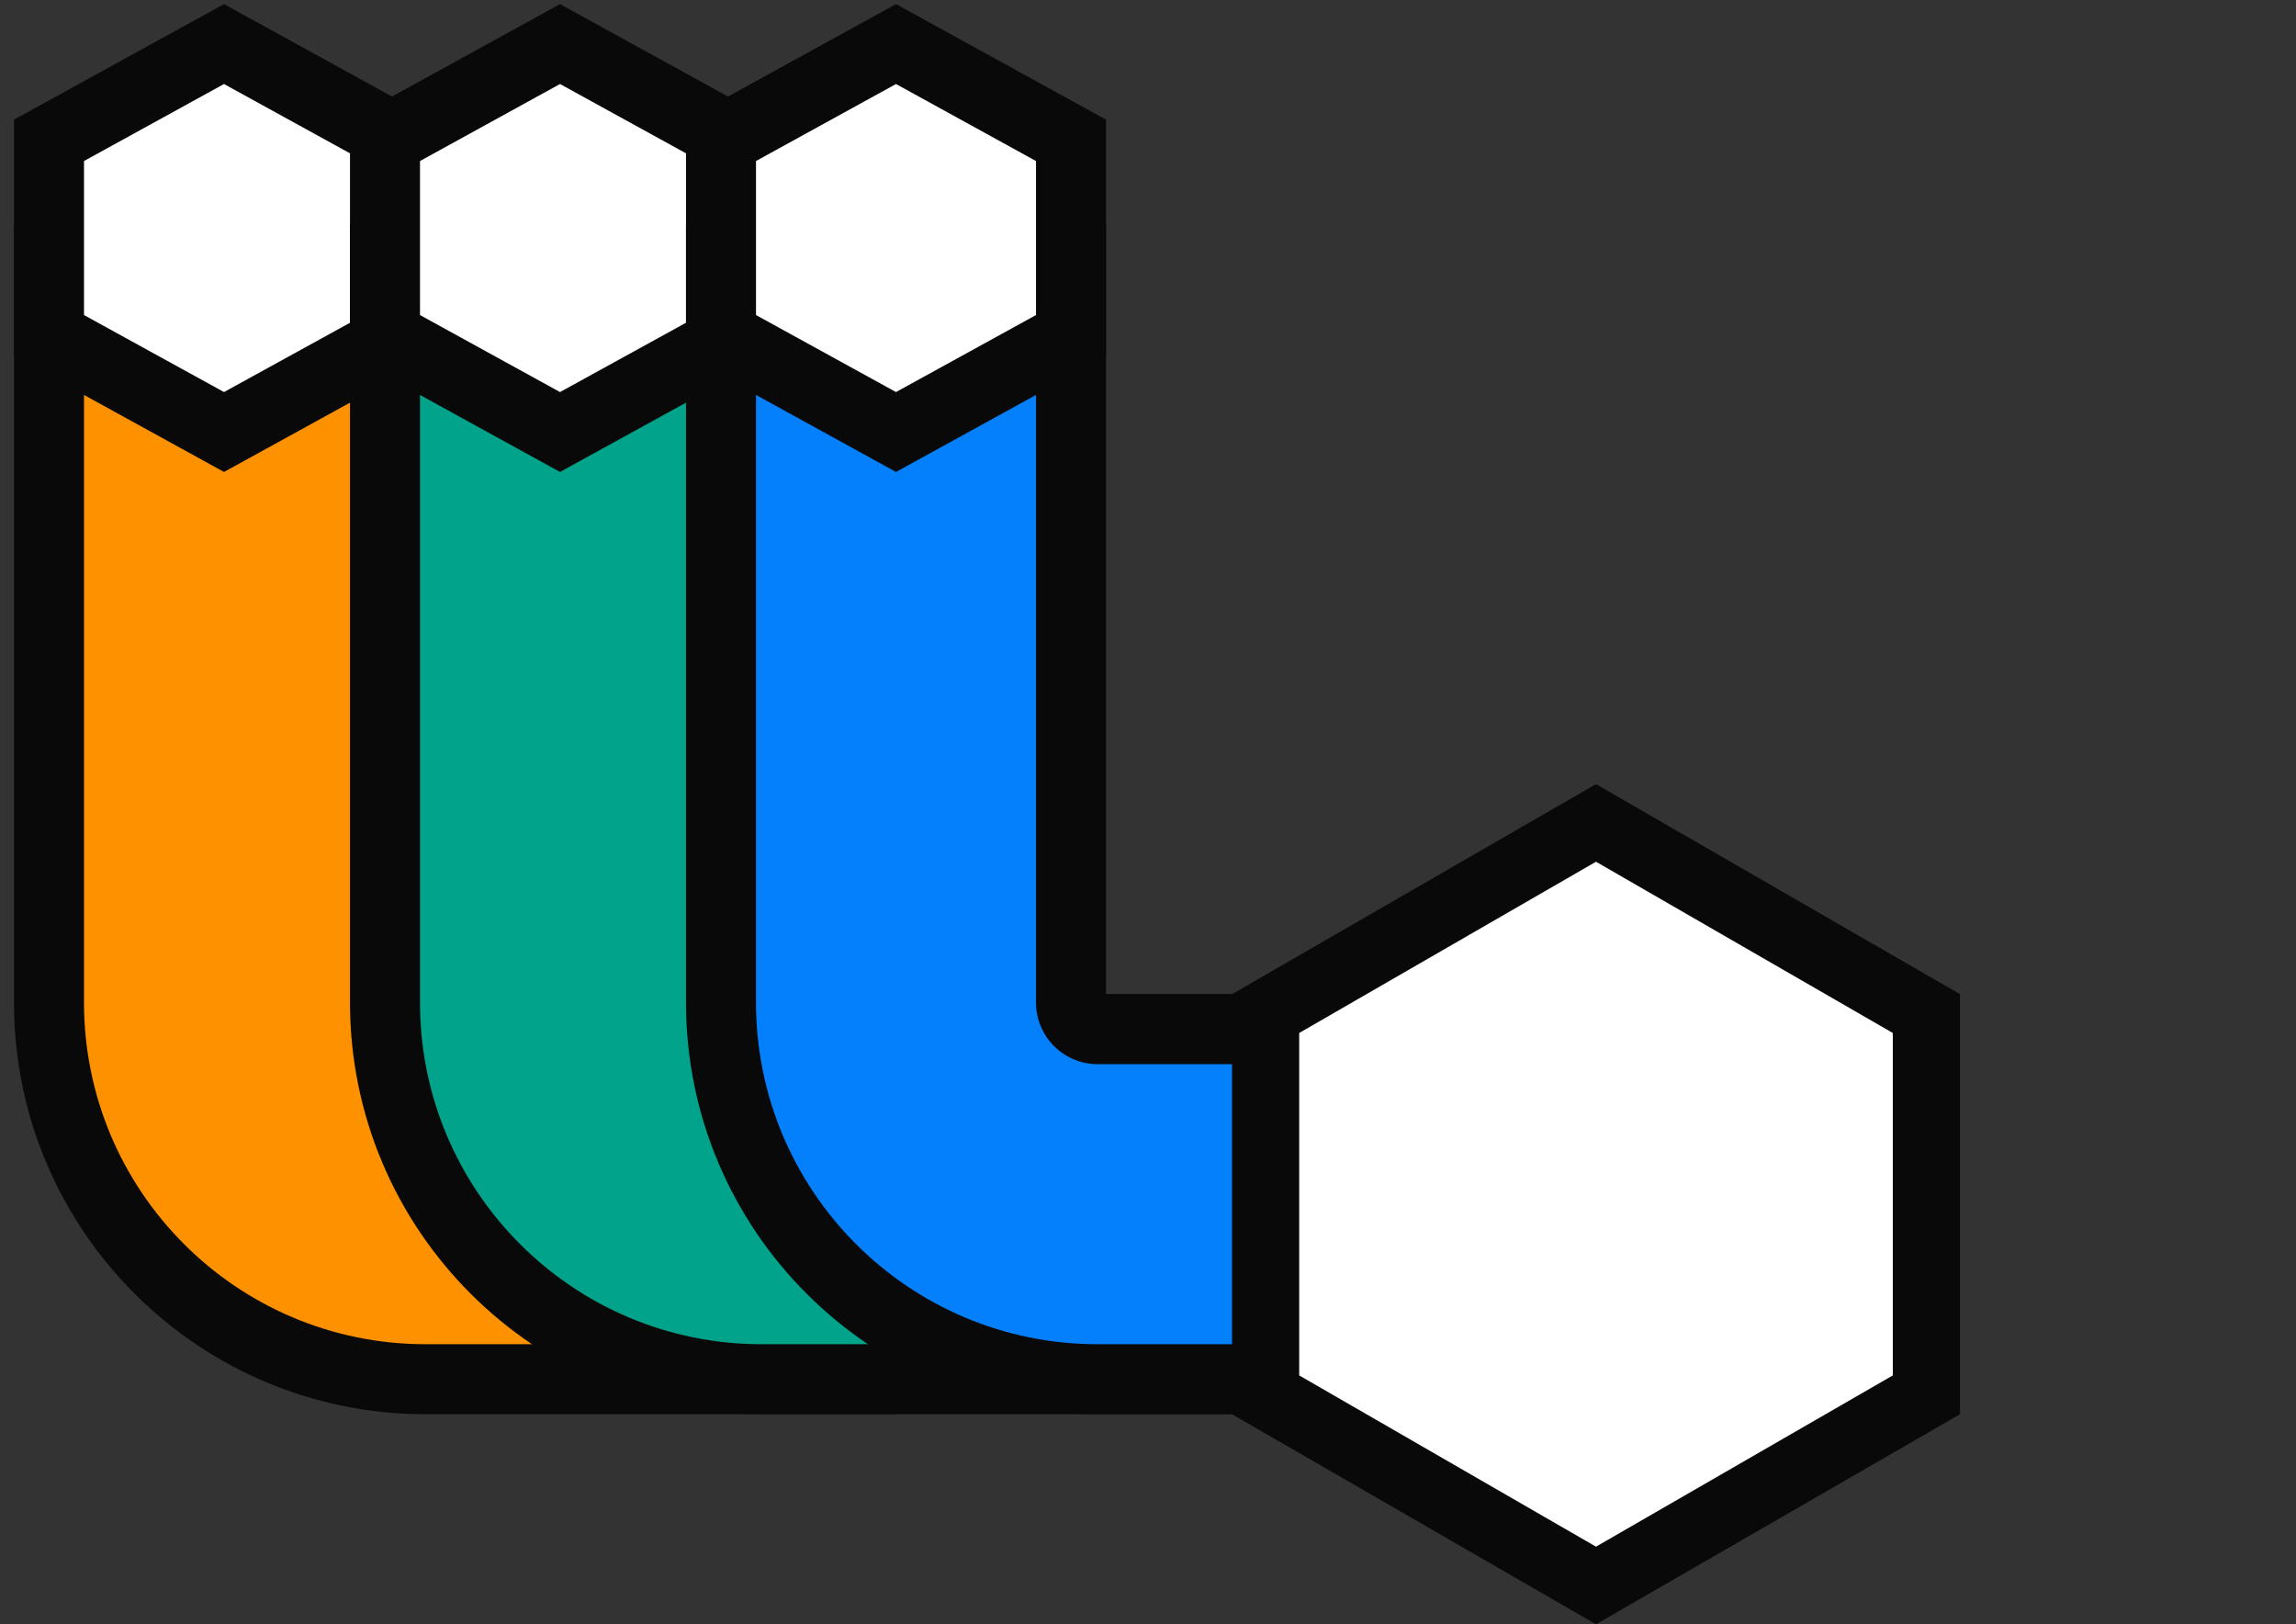 <svg width="82" height="58" viewBox="0 0 82 58" fill="none" xmlns="http://www.w3.org/2000/svg">
<rect x="0" y="0" width="82" height="58" fill="#333333" stroke="none"/>
<path fill-rule="evenodd" clip-rule="evenodd" d="M15.5 8V20.069H8L0.5 20.069V8H15.5ZM15.5 35.5H32V50.5H15.2C7.078 50.5 0.5 43.913 0.5 35.798L0.5 20.069L8 20.069H15.5L15.5 35.5Z" fill="#090909"/>
<path fill-rule="evenodd" clip-rule="evenodd" d="M13 14V20.042H8L3 20.042V14H13ZM8 20.042L3 20.042L3 35.798C3 42.533 8.46 48 15.2 48H32V38H15.2C13.987 38 13 37.015 13 35.798L13 20.042H8Z" fill="#FE9100"/>
<path d="M8 2L14 5.25V11.75L8 15L2 11.75V5.25L8 2Z" fill="white"/>
<path fill-rule="evenodd" clip-rule="evenodd" d="M8 0.147L15.5 4.272V12.728L8 16.853L0.5 12.728V4.272L8 0.147ZM13 5.75L8 3L3 5.75V11.25L8 14L13 11.25V5.75Z" fill="#090909"/>
<path fill-rule="evenodd" clip-rule="evenodd" d="M27.5 8V20.069H20L12.5 20.069V8H27.5ZM27.5 35.5H44V50.5H27.2C19.078 50.5 12.5 43.913 12.5 35.798L12.5 20.069L20 20.069H27.5L27.5 35.5Z" fill="#090909"/>
<path fill-rule="evenodd" clip-rule="evenodd" d="M25 14V20.042H20L15 20.042V14H25ZM20 20.042L15 20.042L15 35.798C15 42.533 20.46 48 27.2 48H44V38H27.2C25.987 38 25 37.015 25 35.798L25 20.042H20Z" fill="#01A38A"/>
<path d="M20 2L26 5.25V11.75L20 15L14 11.75V5.25L20 2Z" fill="white"/>
<path fill-rule="evenodd" clip-rule="evenodd" d="M20 0.147L27.5 4.272V12.728L20 16.853L12.5 12.728V4.272L20 0.147ZM25 5.75L20 3L15 5.75V11.25L20 14L25 11.25V5.75Z" fill="#090909"/>
<path fill-rule="evenodd" clip-rule="evenodd" d="M39.5 8V20.069H32L24.5 20.069V8H39.5ZM39.5 35.5H56V50.5H39.2C31.078 50.5 24.5 43.913 24.5 35.798L24.5 20.069L32 20.069H39.5L39.5 35.5Z" fill="#090909"/>
<path fill-rule="evenodd" clip-rule="evenodd" d="M37 14V20.042H32L27 20.042V14H37ZM32 20.042L27 20.042L27 35.798C27 42.533 32.46 48 39.2 48H56V38H39.2C37.987 38 37 37.015 37 35.798L37 20.042H32Z" fill="#0580FC"/>
<path d="M32 2L38 5.25V11.75L32 15L26 11.75V5.25L32 2Z" fill="white"/>
<path fill-rule="evenodd" clip-rule="evenodd" d="M32 0.147L39.5 4.272V12.728L32 16.853L24.5 12.728V4.272L32 0.147ZM37 5.75L32 3L27 5.75V11.25L32 14L37 11.25V5.75Z" fill="#090909"/>
<path d="M57 57L45 50L45 36L57 29L69 36L69 50L57 57Z" fill="white"/>
<path fill-rule="evenodd" clip-rule="evenodd" d="M57 55.229L67.6 49.114L67.6 36.886L57 30.771L46.4 36.886L46.4 49.114L57 55.229ZM44 50.5L57 58L70 50.5L70 35.5L57 28L44 35.5L44 50.5Z" fill="#090909"/>
</svg>
